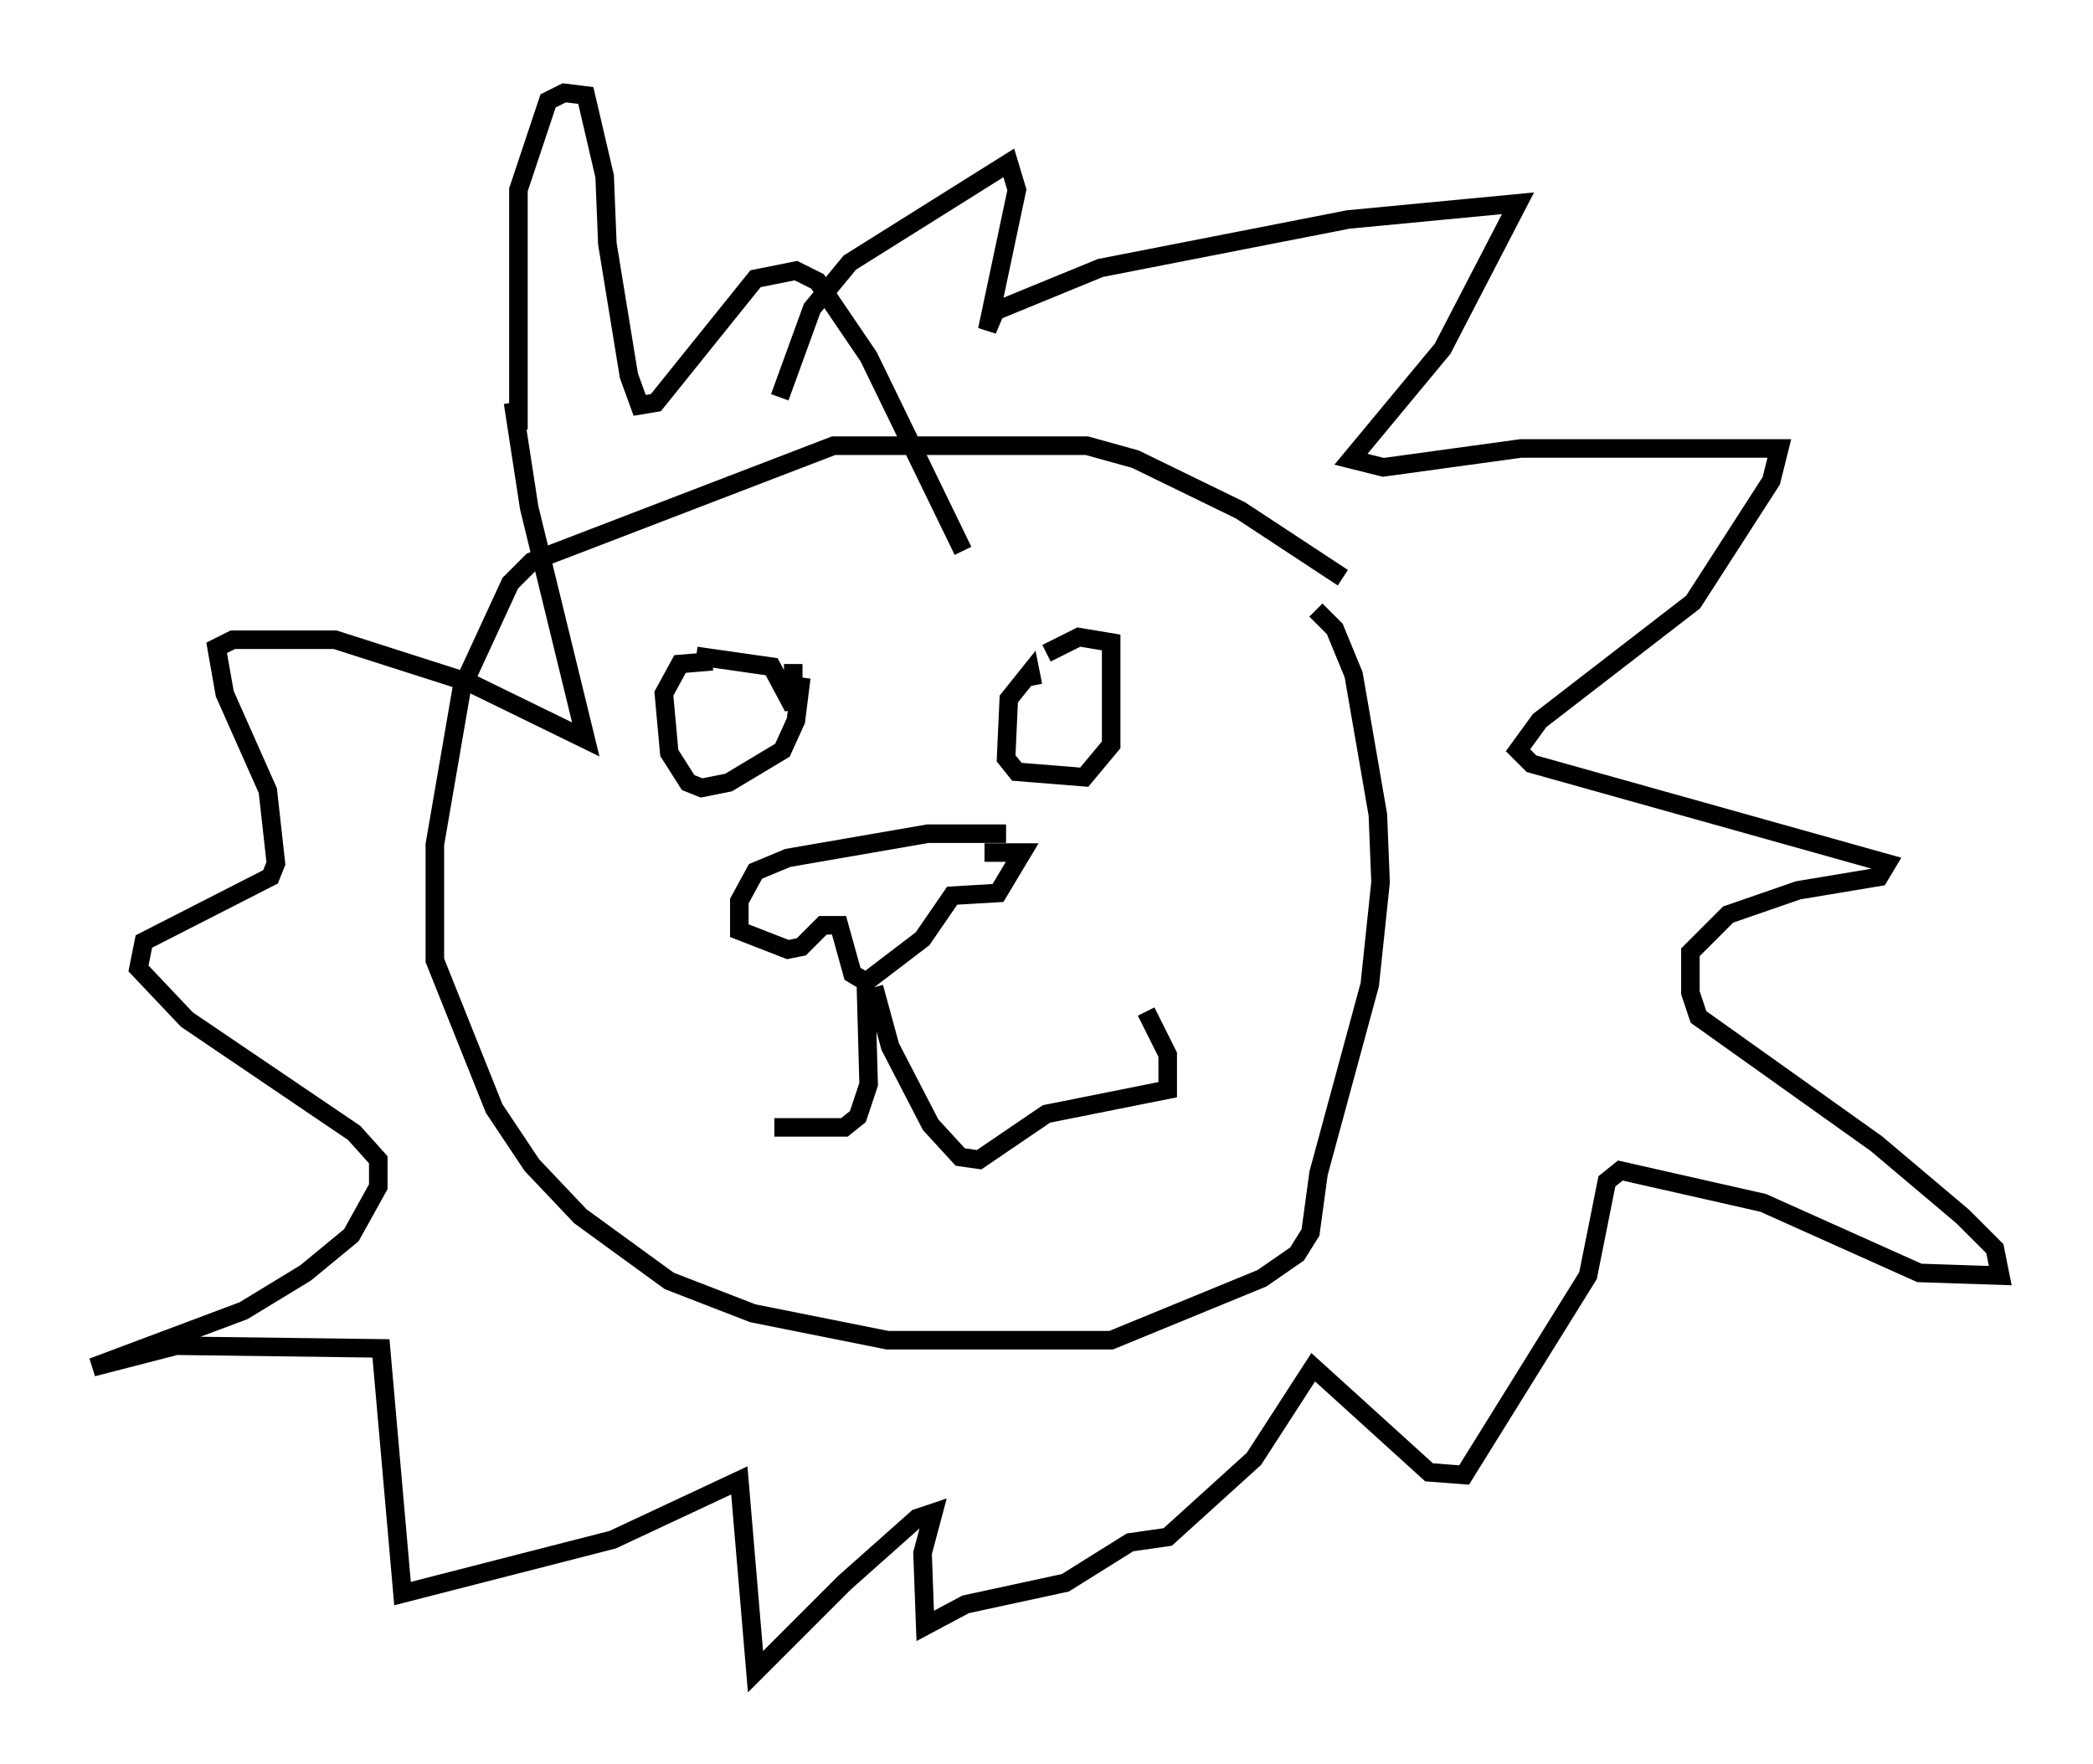<?xml version="1.0" encoding="utf-8" ?>
<svg baseProfile="full" height="95.117" version="1.1" width="112.838" xmlns="http://www.w3.org/2000/svg" xmlns:ev="http://www.w3.org/2001/xml-events" xmlns:xlink="http://www.w3.org/1999/xlink"><defs /><rect fill="white" height="95.117" width="112.838" x="0" y="0" /><path d="M72.832, 32.017 m-0.436, -0.872 l-5.52, -3.631 -5.665, -2.76 l-2.615, -0.726 -13.654, 0.0 l-16.268, 6.246 -1.162, 1.162 l-2.615, 5.665 -1.453, 8.425 l0.0, 6.246 3.196, 7.989 l2.034, 3.05 2.615, 2.76 l4.793, 3.486 4.503, 1.743 l7.263, 1.453 12.056, 0.0 l8.134, -3.341 1.888, -1.307 l0.726, -1.162 0.436, -3.196 l2.76, -10.168 0.581, -5.52 l-0.145, -3.631 -1.307, -7.553 l-1.017, -2.469 -1.017, -1.017 m-16.704, 12.056 l-4.212, 0.0 -7.553, 1.307 l-1.743, 0.726 -0.872, 1.598 l0.0, 1.598 2.615, 1.017 l0.726, -0.145 1.162, -1.162 l0.872, 0.0 0.726, 2.615 l0.726, 0.436 3.05, -2.324 l1.598, -2.324 2.469, -0.145 l1.307, -2.179 -2.034, 0.0 m-6.391, 7.263 l0.145, 5.229 -0.581, 1.743 l-0.726, 0.581 -3.777, 0.0 m5.374, -7.553 l0.872, 3.196 2.179, 4.212 l1.598, 1.743 1.017, 0.145 l3.631, -2.469 6.536, -1.307 l0.0, -1.888 -1.162, -2.324 m-23.385, -18.883 l-1.743, 0.145 -0.872, 1.598 l0.291, 3.196 1.017, 1.598 l0.726, 0.291 1.453, -0.291 l2.905, -1.743 0.726, -1.598 l0.291, -2.324 m12.492, 0.436 l-0.145, -0.726 -1.162, 1.453 l-0.145, 3.196 0.581, 0.726 l3.631, 0.291 1.453, -1.743 l0.0, -5.52 -1.743, -0.291 l-1.743, 0.872 m-18.883, 0.145 l4.067, 0.581 1.162, 2.179 l0.0, -2.324 m-0.726, -14.38 l1.743, -4.793 2.034, -2.469 l8.57, -5.374 0.436, 1.453 l-1.598, 7.553 0.436, -1.017 l5.665, -2.324 13.363, -2.615 l9.151, -0.872 -4.067, 7.844 l-4.939, 5.955 1.743, 0.436 l7.408, -1.017 13.944, 0.0 l-0.436, 1.743 -4.212, 6.536 l-8.279, 6.391 -1.162, 1.598 l0.726, 0.726 19.173, 5.374 l-0.436, 0.726 -4.358, 0.726 l-3.777, 1.307 -2.034, 2.034 l0.0, 2.179 0.436, 1.307 l9.587, 6.827 4.648, 3.922 l1.743, 1.743 0.291, 1.453 l-4.358, -0.145 -8.425, -3.777 l-7.698, -1.743 -0.726, 0.581 l-1.017, 5.084 -6.682, 10.749 l-1.888, -0.145 -6.246, -5.665 l-3.196, 4.939 -4.648, 4.212 l-2.034, 0.291 -3.486, 2.179 l-5.374, 1.162 -2.179, 1.162 l-0.145, -3.922 0.581, -2.179 l-0.872, 0.291 -3.922, 3.486 l-4.793, 4.793 -0.872, -10.313 l-6.827, 3.196 -11.33, 2.905 l-1.162, -13.218 -11.039, -0.145 l-4.503, 1.162 8.134, -3.05 l3.341, -2.034 2.469, -2.034 l1.453, -2.615 0.0, -1.453 l-1.307, -1.453 -9.006, -6.101 l-2.615, -2.76 0.291, -1.453 l6.827, -3.486 0.291, -0.726 l-0.436, -3.922 -2.324, -5.229 l-0.436, -2.469 0.872, -0.436 l5.52, 0.0 7.263, 2.324 l6.246, 3.05 -3.05, -12.492 l-0.872, -5.665 0.291, 1.453 l0.0, -12.927 1.598, -4.793 l0.872, -0.436 1.162, 0.145 l1.017, 4.358 0.145, 3.631 l1.162, 7.117 0.581, 1.598 l0.872, -0.145 5.374, -6.682 l2.179, -0.436 1.162, 0.581 l2.76, 4.067 5.084, 10.458 " fill="none" stroke="black" stroke-width="1" /></svg>